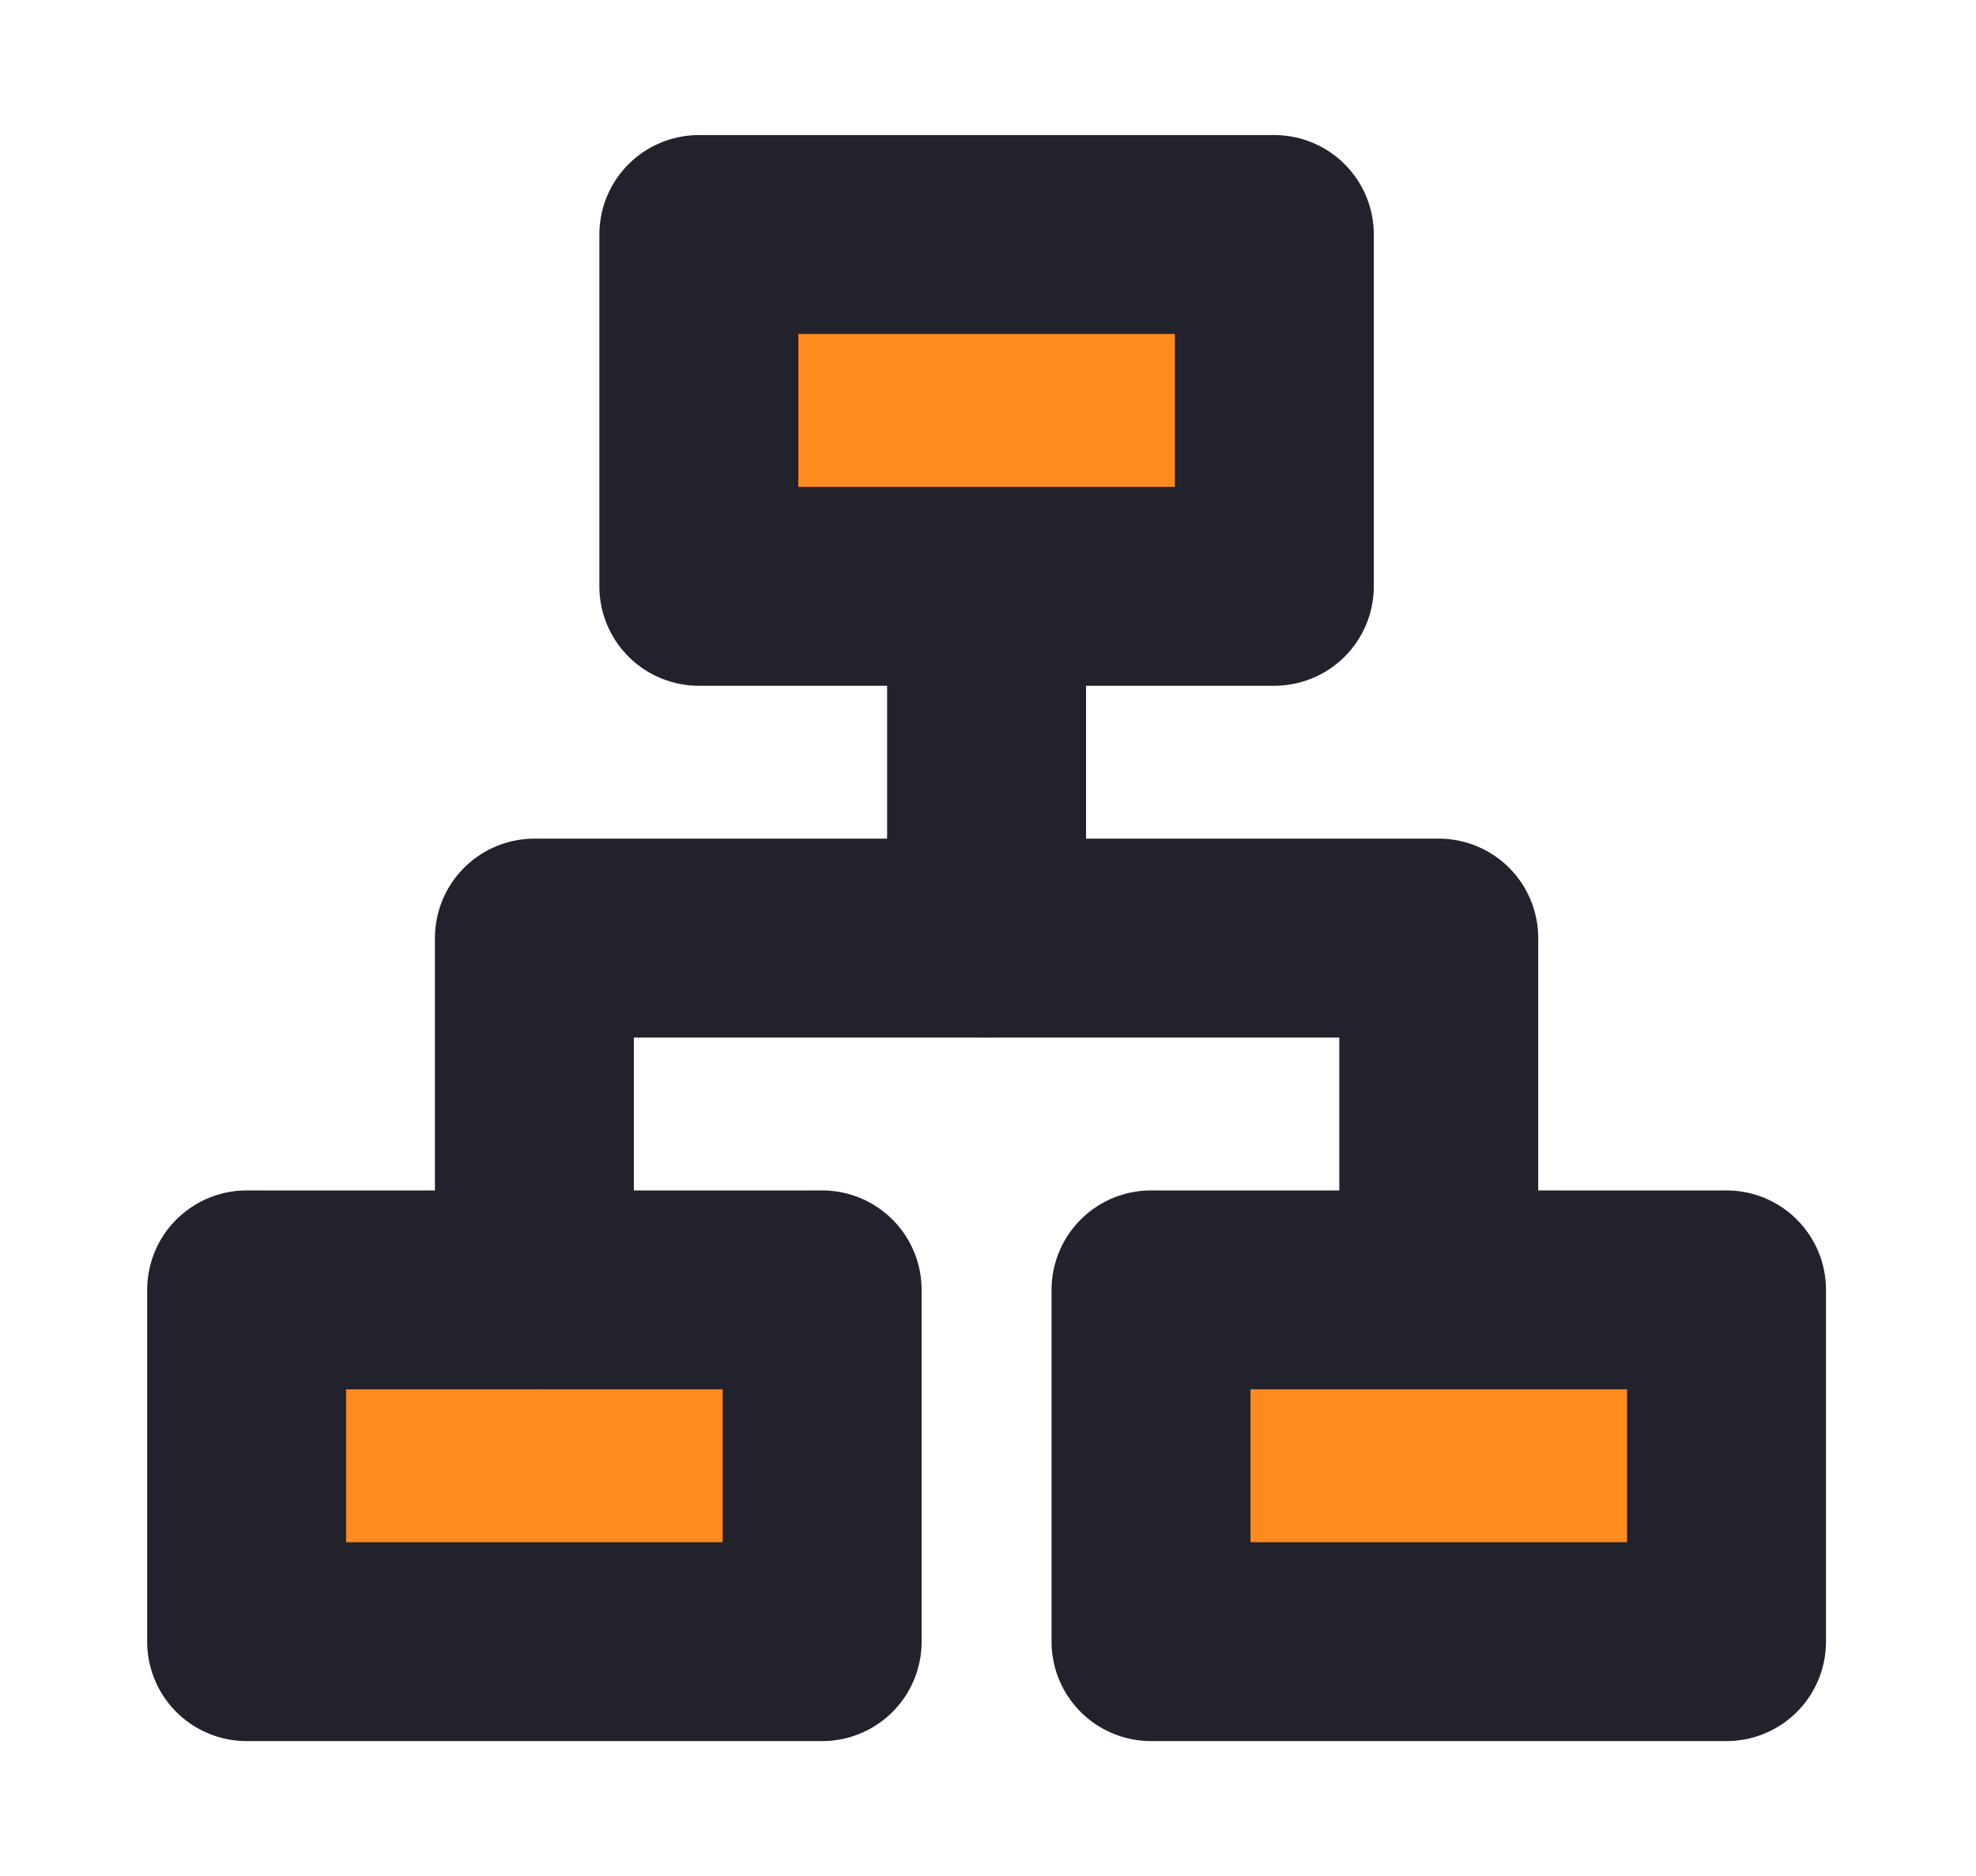 <svg width="159" height="151" viewBox="0 0 159 151" fill="none" xmlns="http://www.w3.org/2000/svg">
<path d="M56.232 18.875H102.54V47.188H56.232V18.875Z" fill="#FF8A1E" stroke="#21222B" stroke-width="16.007" stroke-linejoin="round"/>
<path d="M19.846 103.813H66.155V132.125H19.846V103.813Z" fill="#FF8A1E" stroke="#21222B" stroke-width="16.007" stroke-linejoin="round"/>
<path d="M92.617 103.813H138.926V132.125H92.617V103.813Z" fill="#FF8A1E" stroke="#21222B" stroke-width="16.007" stroke-linejoin="round"/>
<path d="M79.386 50.333V75.5" stroke="#21222B" stroke-width="16.007" stroke-linecap="round" stroke-linejoin="round"/>
<path d="M43.001 103.812V75.5H115.771V103.812" stroke="#21222B" stroke-width="16.007" stroke-linecap="round" stroke-linejoin="round"/>
</svg>
